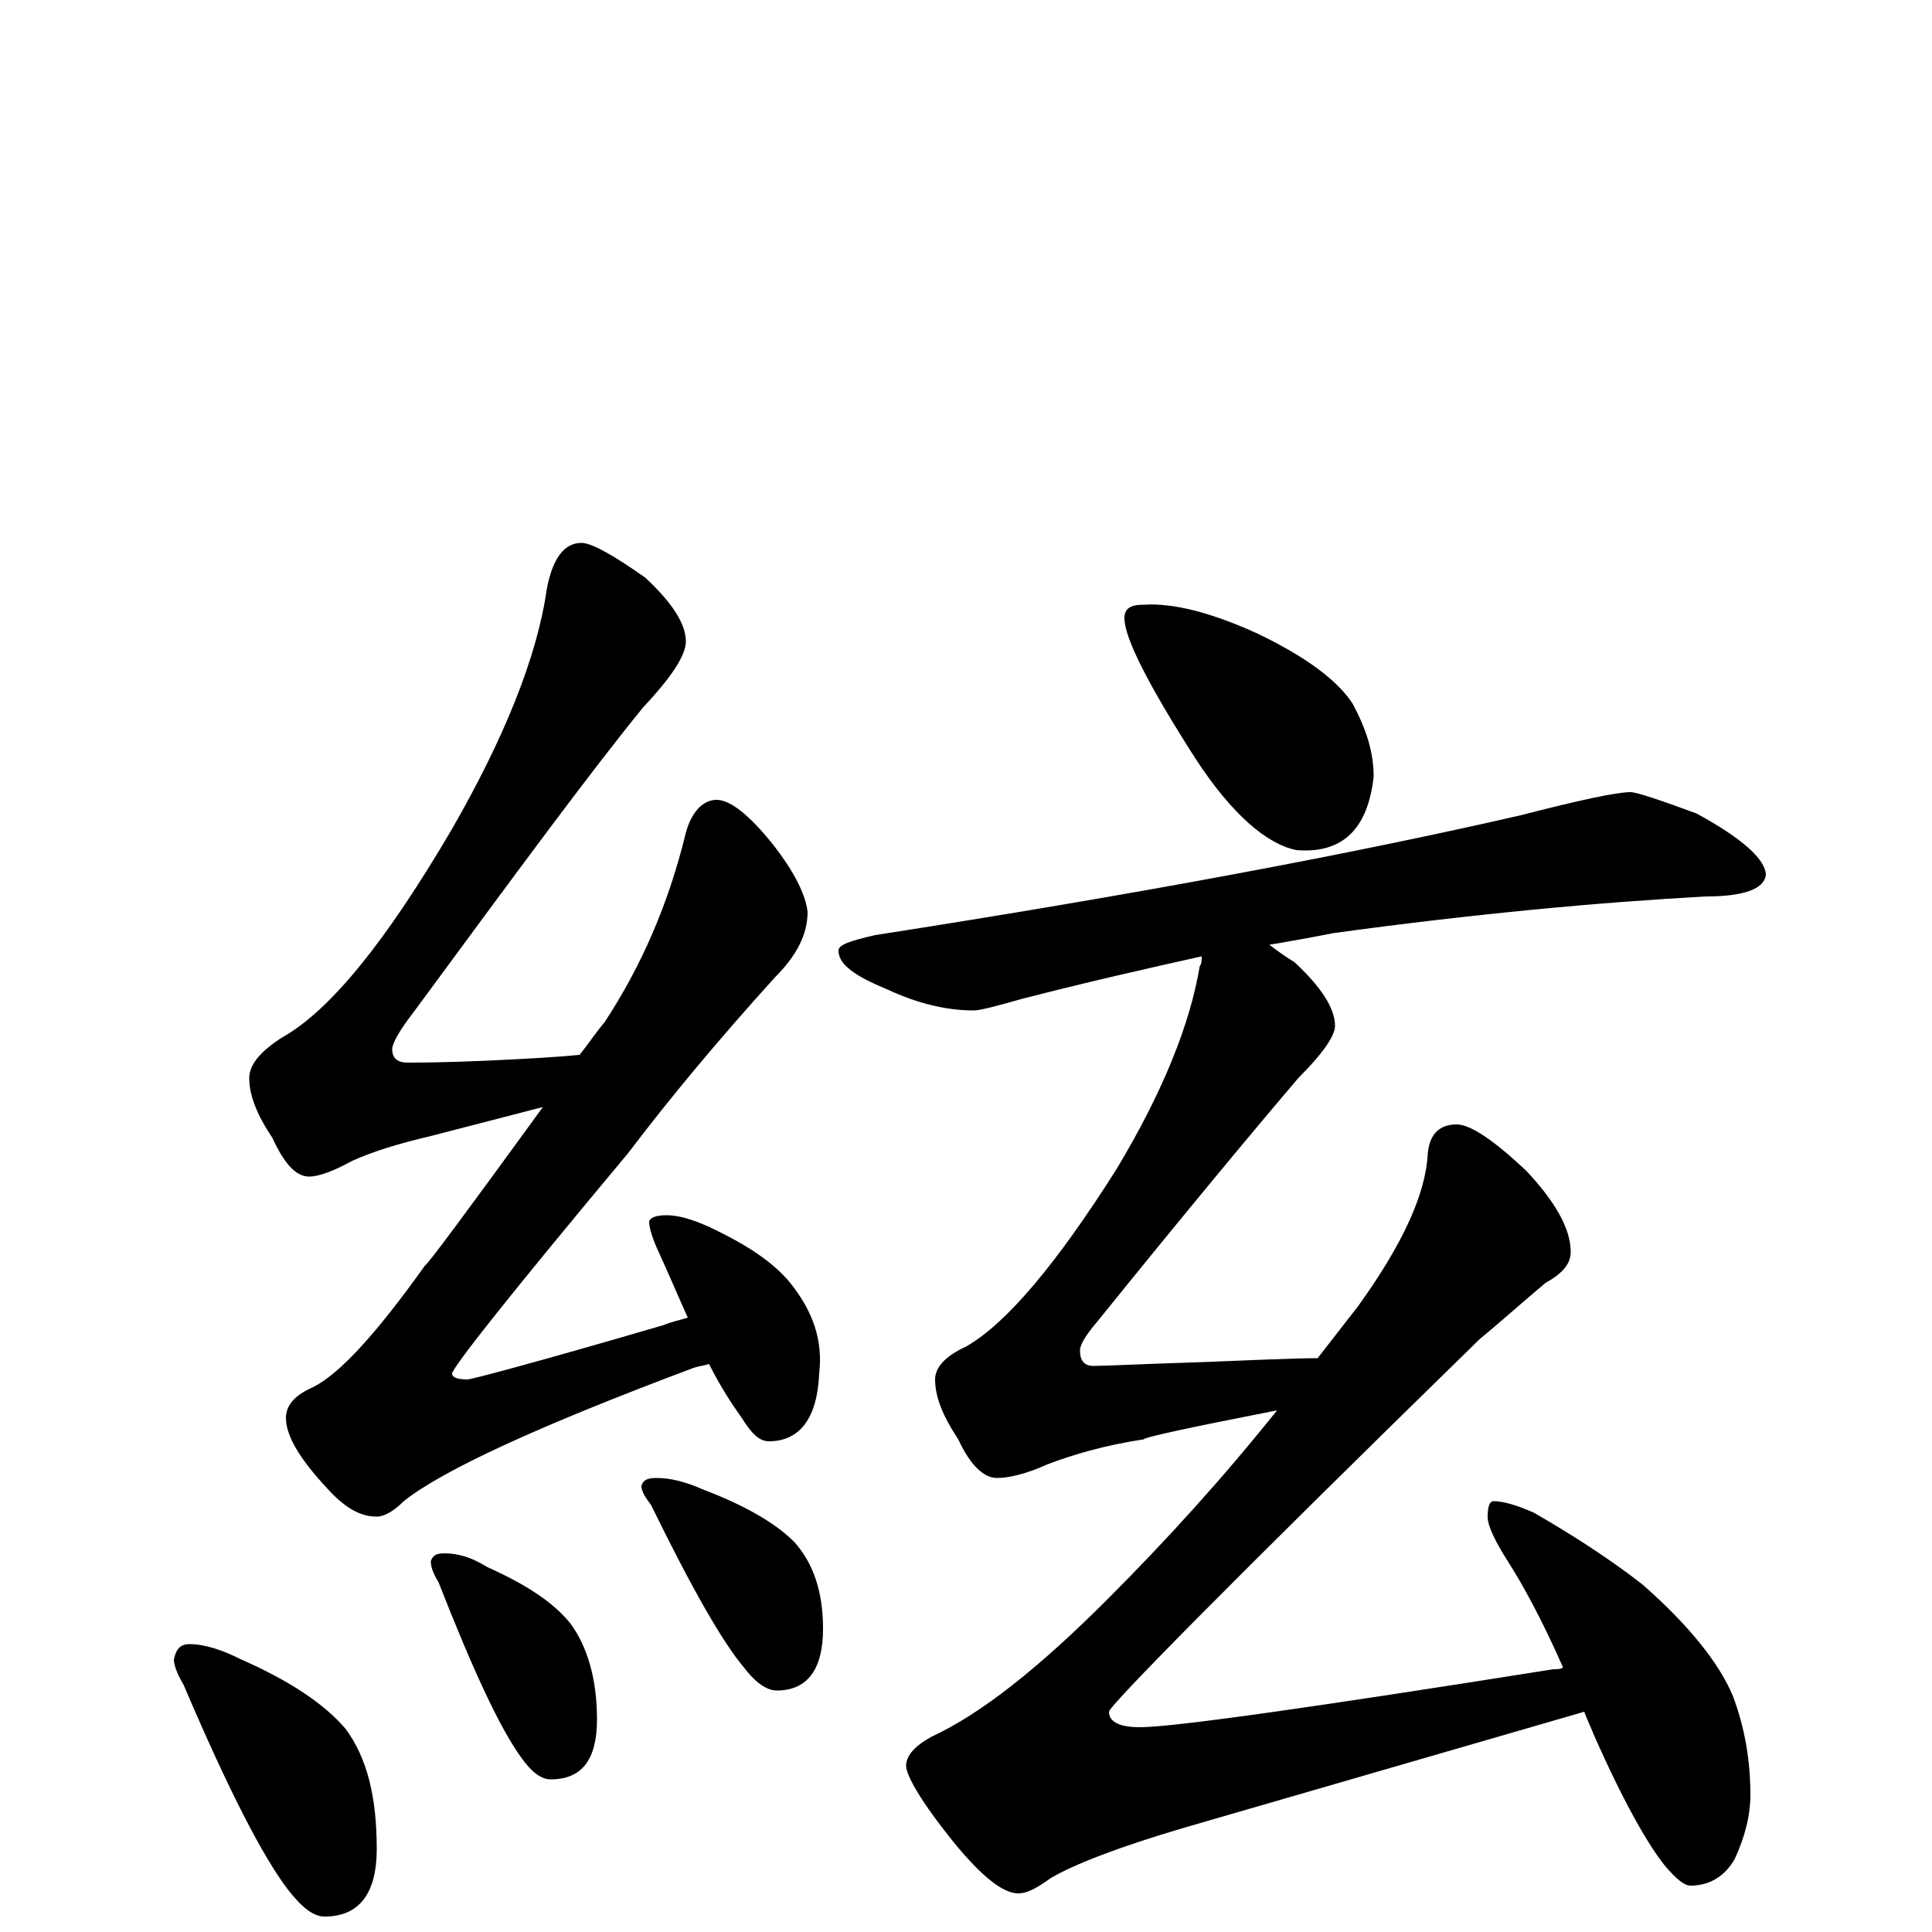 <?xml version="1.0" encoding="utf-8" ?>
<!DOCTYPE svg PUBLIC "-//W3C//DTD SVG 1.1//EN" "http://www.w3.org/Graphics/SVG/1.1/DTD/svg11.dtd">
<svg version="1.1" id="Layer_1" xmlns="http://www.w3.org/2000/svg" xmlns:xlink="http://www.w3.org/1999/xlink" x="0px" y="145px" width="1000px" height="1000px" viewBox="0 0 1000 1000" enable-background="new 0 0 1000 1000" xml:space="preserve">
<g id="Layer_1">
<path id="glyph" transform="matrix(1 0 0 -1 0 1000)" d="M301,719C306,719 317,713 334,701C348,688 355,677 355,668C355,661 348,650 333,634C306,601 267,548 214,476C207,467 203,460 203,457C203,452 206,450 211,450C216,450 229,450 252,451C274,452 290,453 300,454C304,459 308,465 313,471C332,500 346,532 355,569C358,580 364,586 371,586C378,586 388,578 400,563C411,549 417,537 418,528C418,516 412,505 401,494C372,462 347,432 325,403C264,330 234,292 234,289C234,287 237,286 242,286C244,286 278,295 343,314C348,316 353,317 356,318C351,329 346,341 340,354C337,361 336,365 336,368C337,370 340,371 345,371C351,371 358,369 367,365C386,356 400,347 409,336C421,321 426,306 424,289C423,266 414,254 398,254C393,254 389,258 384,266C379,273 373,282 367,294C364,293 362,293 359,292C279,262 229,239 209,223C204,218 199,215 195,215C186,215 178,220 169,230C155,245 148,257 148,266C148,273 153,278 162,282C176,289 195,310 220,345C221,345 241,372 281,427l-58,-15C206,408 193,404 182,399C173,394 165,391 160,391C153,391 147,398 141,411C133,423 129,433 129,442C129,449 135,456 146,463C171,477 200,513 234,571C261,618 278,660 283,695C286,711 292,719 301,719M98,149C106,149 115,146 125,141C150,130 168,118 179,105C190,90 195,70 195,43C195,20 186,8 168,8C162,8 156,13 149,22C136,39 118,74 95,128C92,133 90,138 90,141C91,146 93,149 98,149M230,196C237,196 244,194 252,189C272,180 286,171 295,160C304,148 309,131 309,110C309,89 301,79 285,79C280,79 275,83 270,90C259,105 245,135 227,181C224,186 223,189 223,192C224,195 226,196 230,196M340,235C347,235 355,233 364,229C385,221 401,212 411,202C421,191 426,176 426,157C426,136 418,125 402,125C397,125 391,129 385,137C374,150 358,178 337,221C334,225 332,228 332,231C333,234 335,235 340,235M592,687C607,688 627,683 651,672C676,660 692,648 700,636C707,623 711,611 711,598C708,571 695,558 671,560C656,563 638,578 619,607C594,646 582,670 582,680C582,685 585,687 592,687M844,590C847,590 859,586 878,579C902,566 914,555 914,547C913,540 903,536 883,536C828,533 763,527 690,517C680,515 669,513 657,511C661,508 665,505 670,502C684,489 691,478 691,469C691,464 685,455 672,442C649,415 614,373 568,316C562,309 559,304 559,301C559,296 561,293 566,293C572,293 591,294 623,295C649,296 669,297 682,297C689,306 696,315 703,324C726,356 738,382 739,403C740,413 745,418 754,418C761,418 773,410 790,394C805,378 813,364 813,352C813,346 809,341 800,336C788,326 777,316 766,307C638,182 574,117 574,114C574,109 579,106 590,106C607,106 678,116 804,136C806,136 808,136 809,137C798,162 788,180 781,191C774,202 770,210 770,215C770,220 771,223 773,223C778,223 785,221 794,217C813,206 832,194 850,180C874,159 890,139 897,122C903,106 906,89 906,71C906,60 903,49 898,38C893,29 885,24 875,24C872,24 868,27 862,34C853,45 840,68 825,102C823,107 821,111 820,114l-207,-60C579,44 556,35 544,28C537,23 532,20 527,20C519,20 508,29 494,46C477,67 469,81 469,86C469,91 473,96 482,101C508,113 538,137 573,172C604,203 633,235 661,270C615,261 592,256 592,255C572,252 555,247 542,242C531,237 522,235 516,235C509,235 502,242 496,255C488,267 484,277 484,286C484,292 489,298 500,303C521,315 547,346 578,395C602,435 616,470 621,500C622,501 622,503 622,505C595,499 564,492 529,483C515,479 507,477 504,477C489,477 474,481 459,488C442,495 434,501 434,508C434,511 440,513 453,516C588,537 700,558 787,578C818,586 837,590 844,590z"/>
</g>
</svg>
